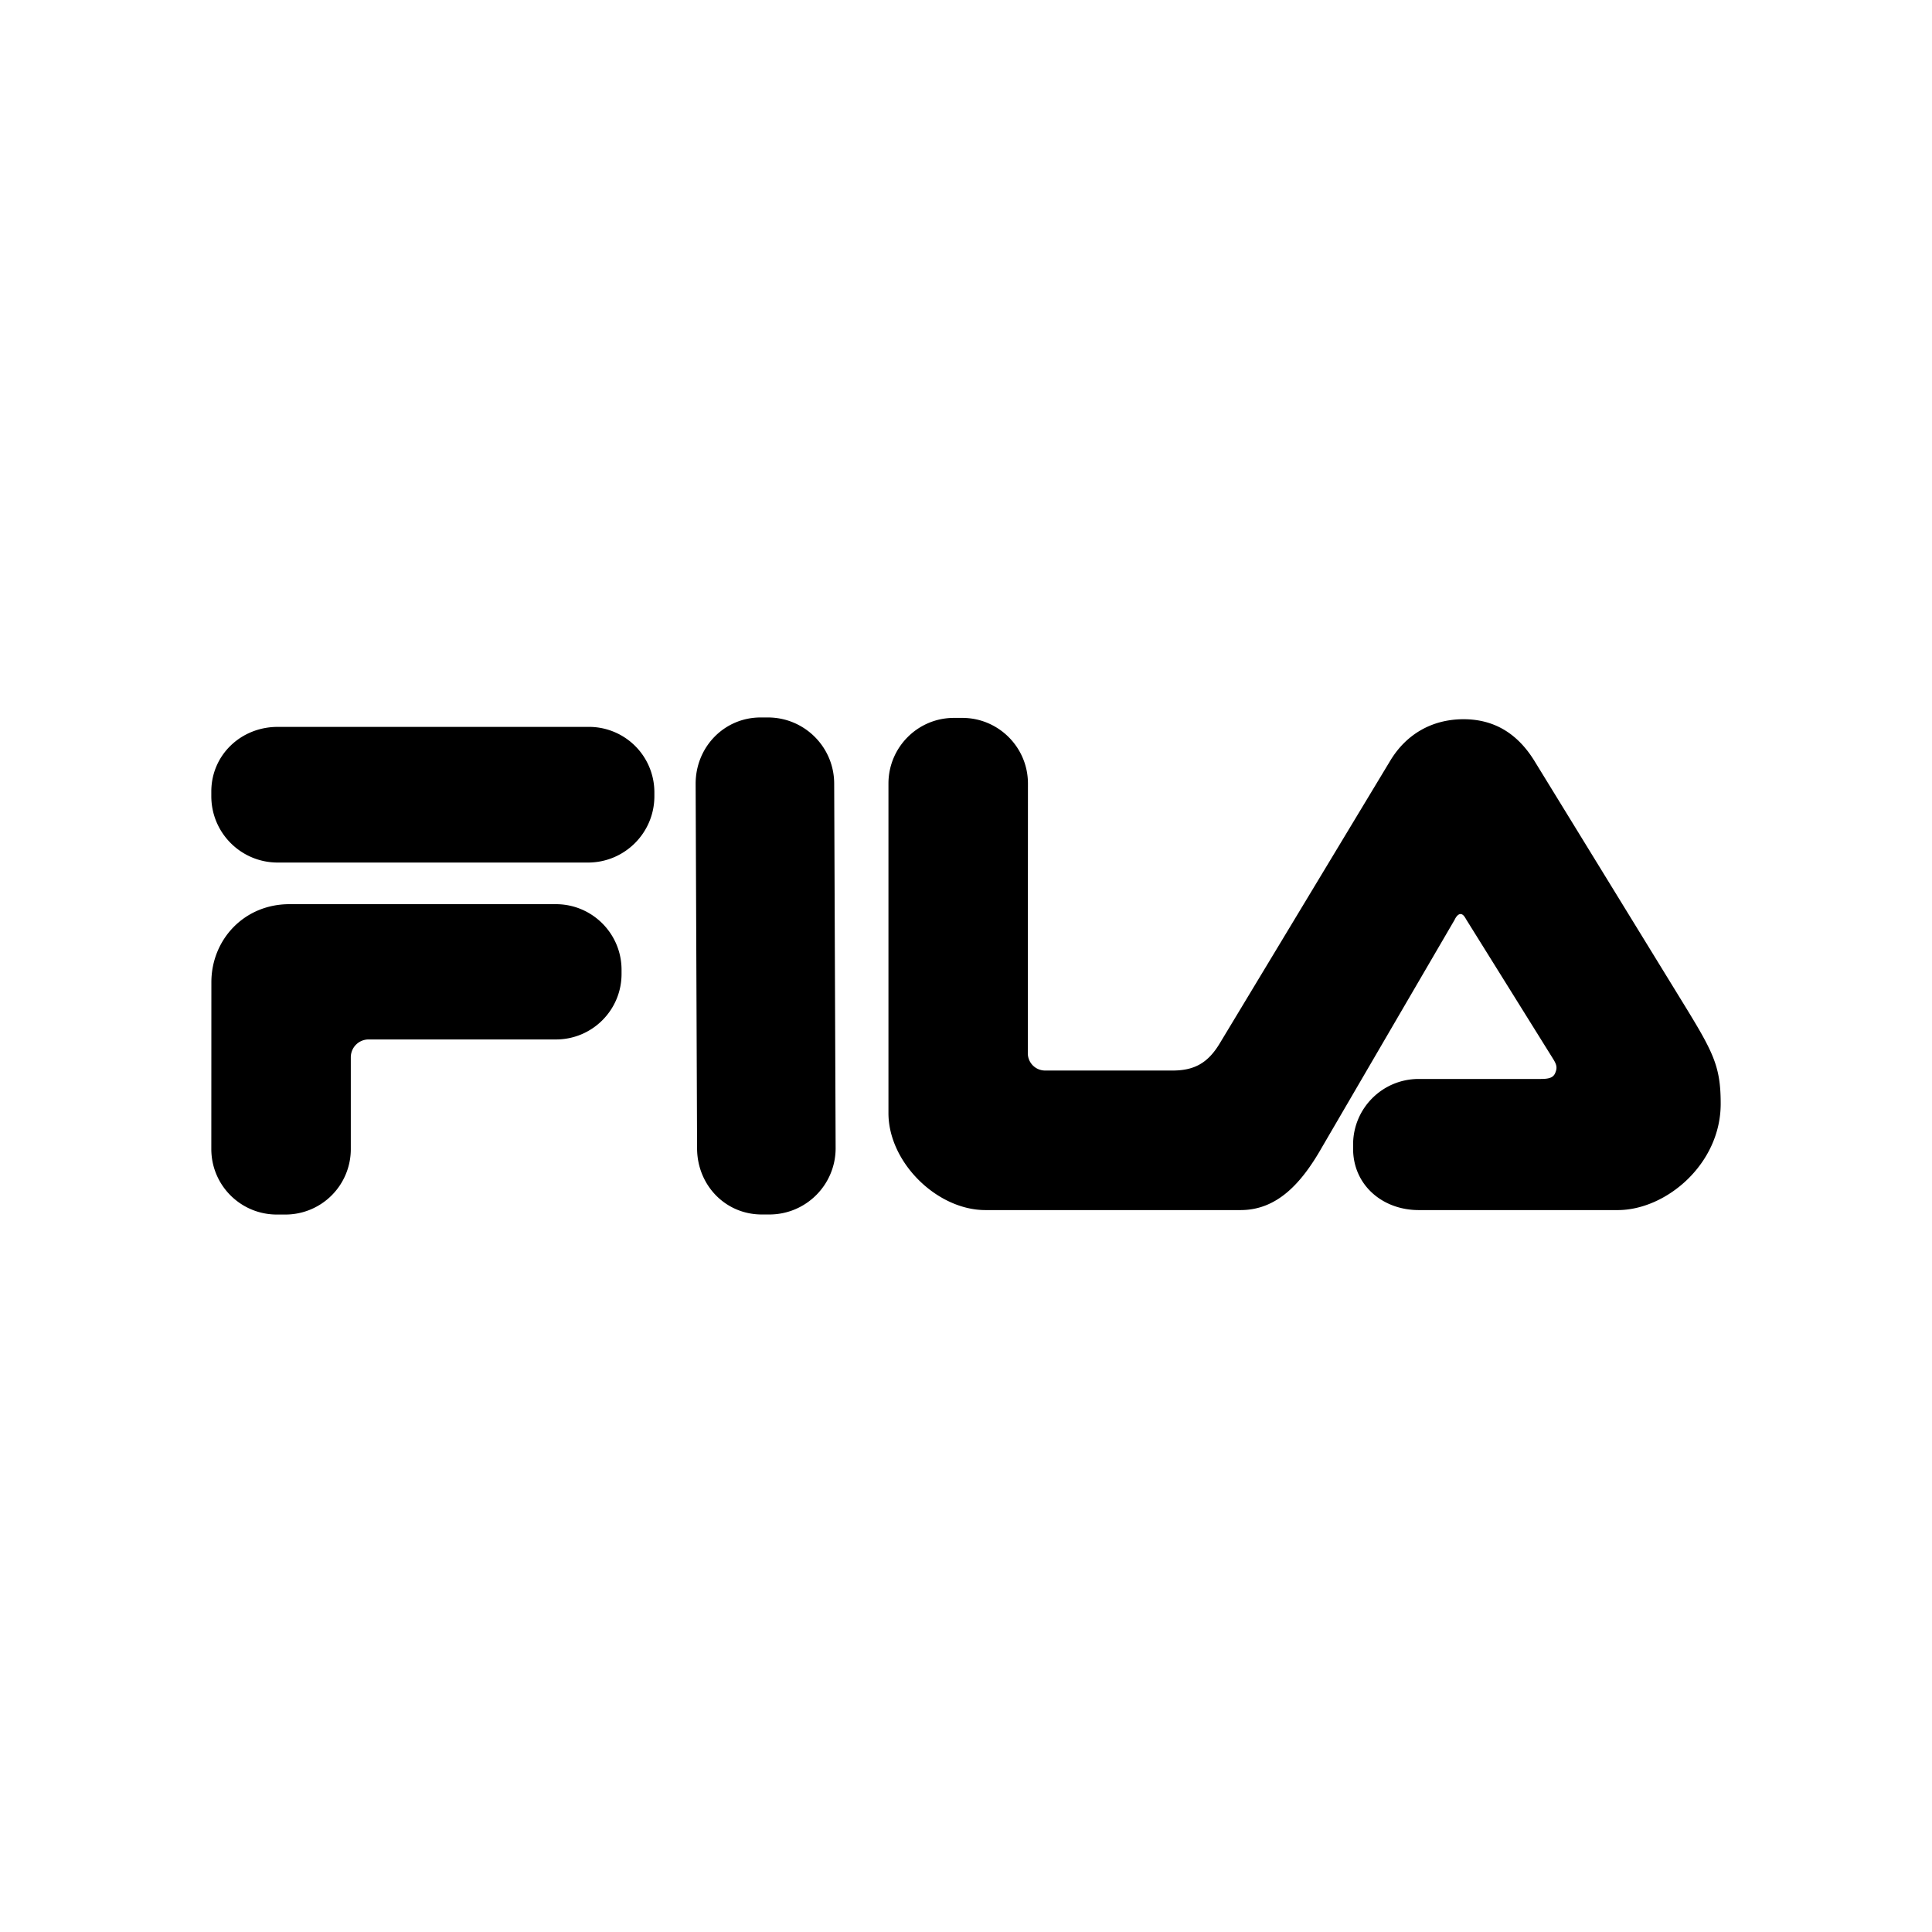 <svg xmlns="http://www.w3.org/2000/svg" width="100%" height="100%" viewBox="0 0 30.72 30.72"><path d="M12.096 11.408c-0.582 0-1.035 0.471-1.035 1.054l0.023 5.795c0 0.582 0.445 1.054 1.029 1.054h0.12c0.583 0 1.054-0.472 1.054-1.054l-0.023-5.795c0-0.583-0.472-1.054-1.055-1.054z m3.071 0.007c-0.574 0-1.04 0.468-1.04 1.044v5.24c0 0.785 0.773 1.542 1.541 1.542h4.058c0.577 0 0.965-0.42 1.292-0.995l2.112-3.622c0.018-0.04 0.053-0.09 0.093-0.09 0.044 0 0.07 0.05 0.092 0.088l1.381 2.216c0.058 0.094 0.068 0.141 0.032 0.225-0.032 0.077-0.109 0.093-0.23 0.093h-1.939c-0.578 0-1.044 0.467-1.044 1.044v0.065c0 0.577 0.466 0.976 1.044 0.976h3.163c0.77 0 1.638-0.732 1.638-1.69 0-0.607-0.118-0.822-0.624-1.645l-2.342-3.814c-0.275-0.442-0.65-0.656-1.123-0.656-0.49 0-0.904 0.229-1.163 0.656l-2.712 4.496c-0.185 0.308-0.398 0.434-0.75 0.434h-2.018a0.275 0.275 0 0 1-0.285-0.283l0.002-4.28c0-0.576-0.468-1.044-1.044-1.044z m-10.752 0.143C3.833 11.558 3.36 12.004 3.36 12.586V12.66c0 0.584 0.473 1.055 1.055 1.055H9.35c0.581 0 1.055-0.471 1.055-1.055v-0.066A1.04 1.04 0 0 0 9.35 11.558z m0.187 2.819c-0.724 0-1.241 0.568-1.241 1.241L3.36 18.27c0 0.577 0.467 1.042 1.042 1.042h0.134a1.04 1.04 0 0 0 1.042-1.042v-1.458c0-0.157 0.126-0.284 0.283-0.284H8.84c0.575 0 1.043-0.465 1.043-1.042v-0.066c0-0.576-0.468-1.043-1.043-1.043z" /></svg>